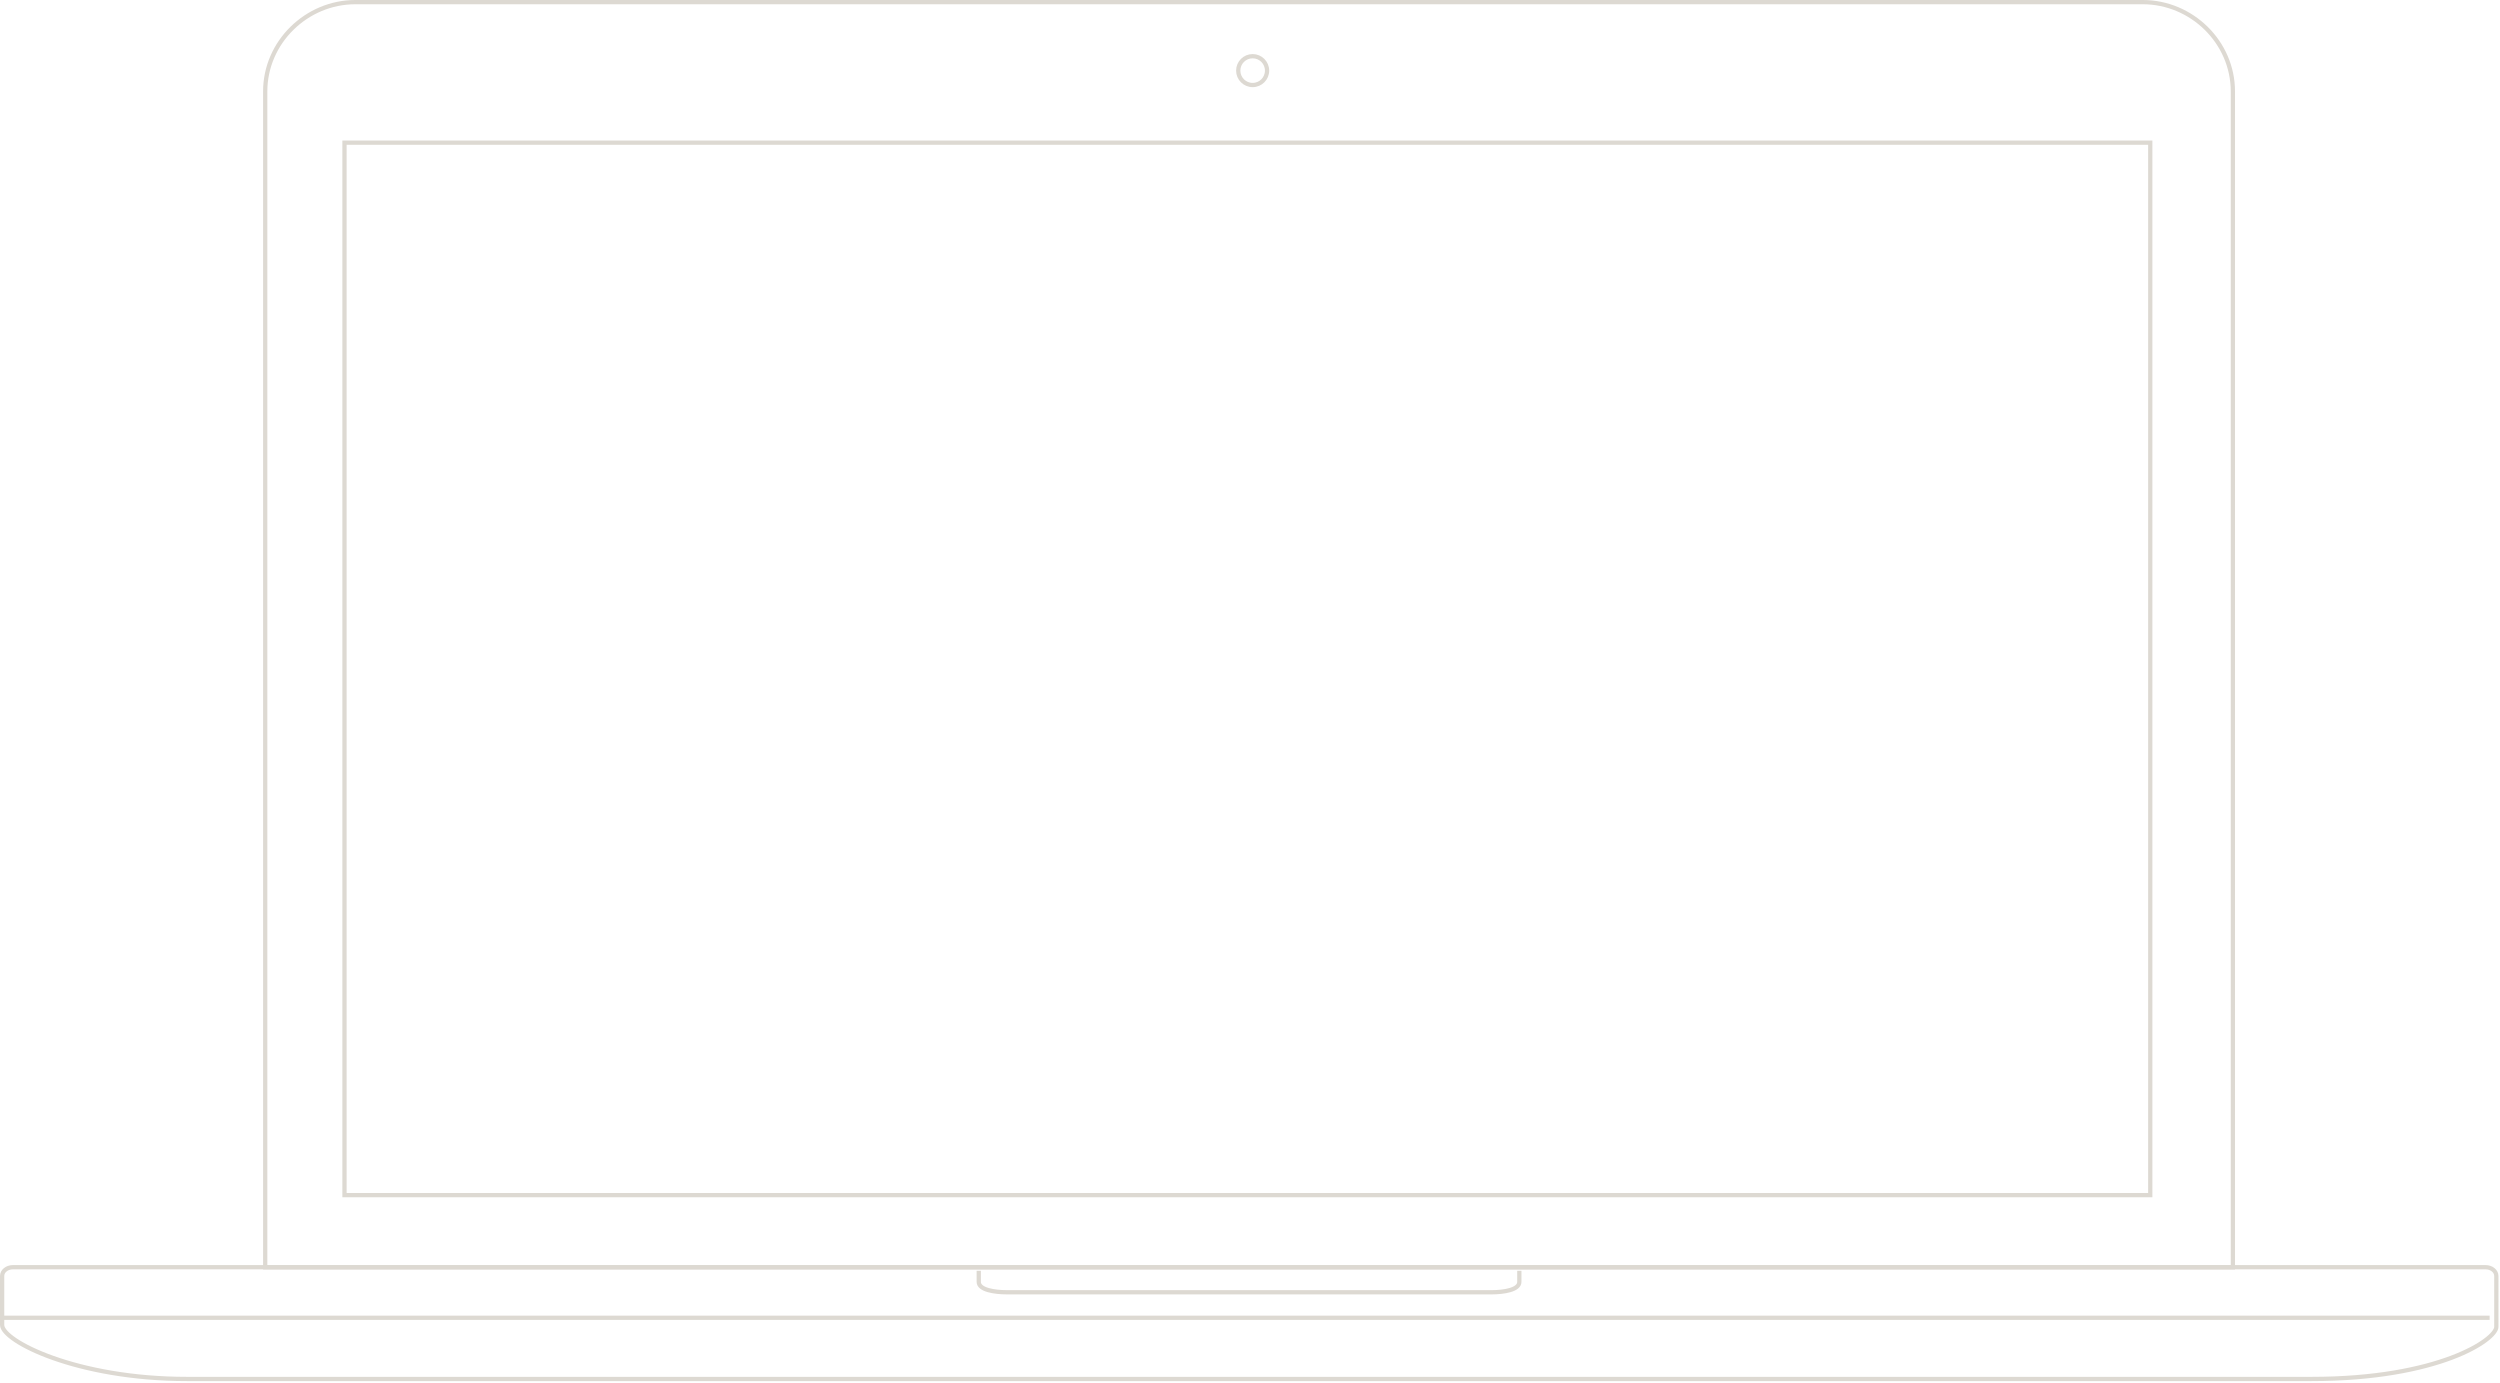 <?xml version="1.0" encoding="UTF-8"?>
<svg width="1175px" height="650px" viewBox="0 0 1175 650" version="1.1" xmlns="http://www.w3.org/2000/svg" xmlns:xlink="http://www.w3.org/1999/xlink">
    <!-- Generator: Sketch 41.2 (35397) - http://www.bohemiancoding.com/sketch -->
    <title>Group</title>
    <desc>Created with Sketch.</desc>
    <defs></defs>
    <g id="Page-1" stroke="none" stroke-width="1" fill="none" fill-rule="evenodd">
        <g id="Group" transform="translate(1, 1)" stroke="#DDD9D2" stroke-width="2">
            <path d="M1006.11,0 L165.992,0 C143.133,0 123.647,18.759 123.647,41.994 L123.647,594.633 L1048.455,594.633 L1048.455,41.994 C1048.455,18.757 1029.039,0 1006.11,0 Z M160.911,560.722 L1009.621,560.722 L1009.621,66.065 L160.911,66.065 L160.911,560.722 Z" id="Combined-Shape"></path>
            <path d="M587.745,25.41 C591.486,25.41 594.52,28.444 594.52,32.186 C594.52,35.928 591.486,38.961 587.745,38.961 C584.003,38.961 580.97,35.928 580.97,32.186 C580.97,28.444 584.003,25.41 587.745,25.41 Z" id="Stroke-5"></path>
            <path d="M1085.399,647.117 L86.873,647.117 C34.961,647.117 0,629.301 0,621.728 L0,598.7 C0,596.423 2.261,594.585 5.075,594.585 L1167.195,594.585 C1170.01,594.585 1172.275,596.423 1172.275,598.7 L1172.275,622.634 C1172.263,628.622 1145.19,647.117 1085.399,647.117 Z" id="Stroke-9"></path>
            <path d="M0.848,618.351 L1169.124,618.351" id="Stroke-11"></path>
            <path d="M713.085,596.279 L713.085,601.51 C713.085,605.237 705.744,606.364 700.19,606.364 L472.254,606.364 C466.409,606.364 459.017,605.239 459.017,601.51 L459.017,596.279" id="Stroke-17"></path>
        </g>
    </g>
</svg>